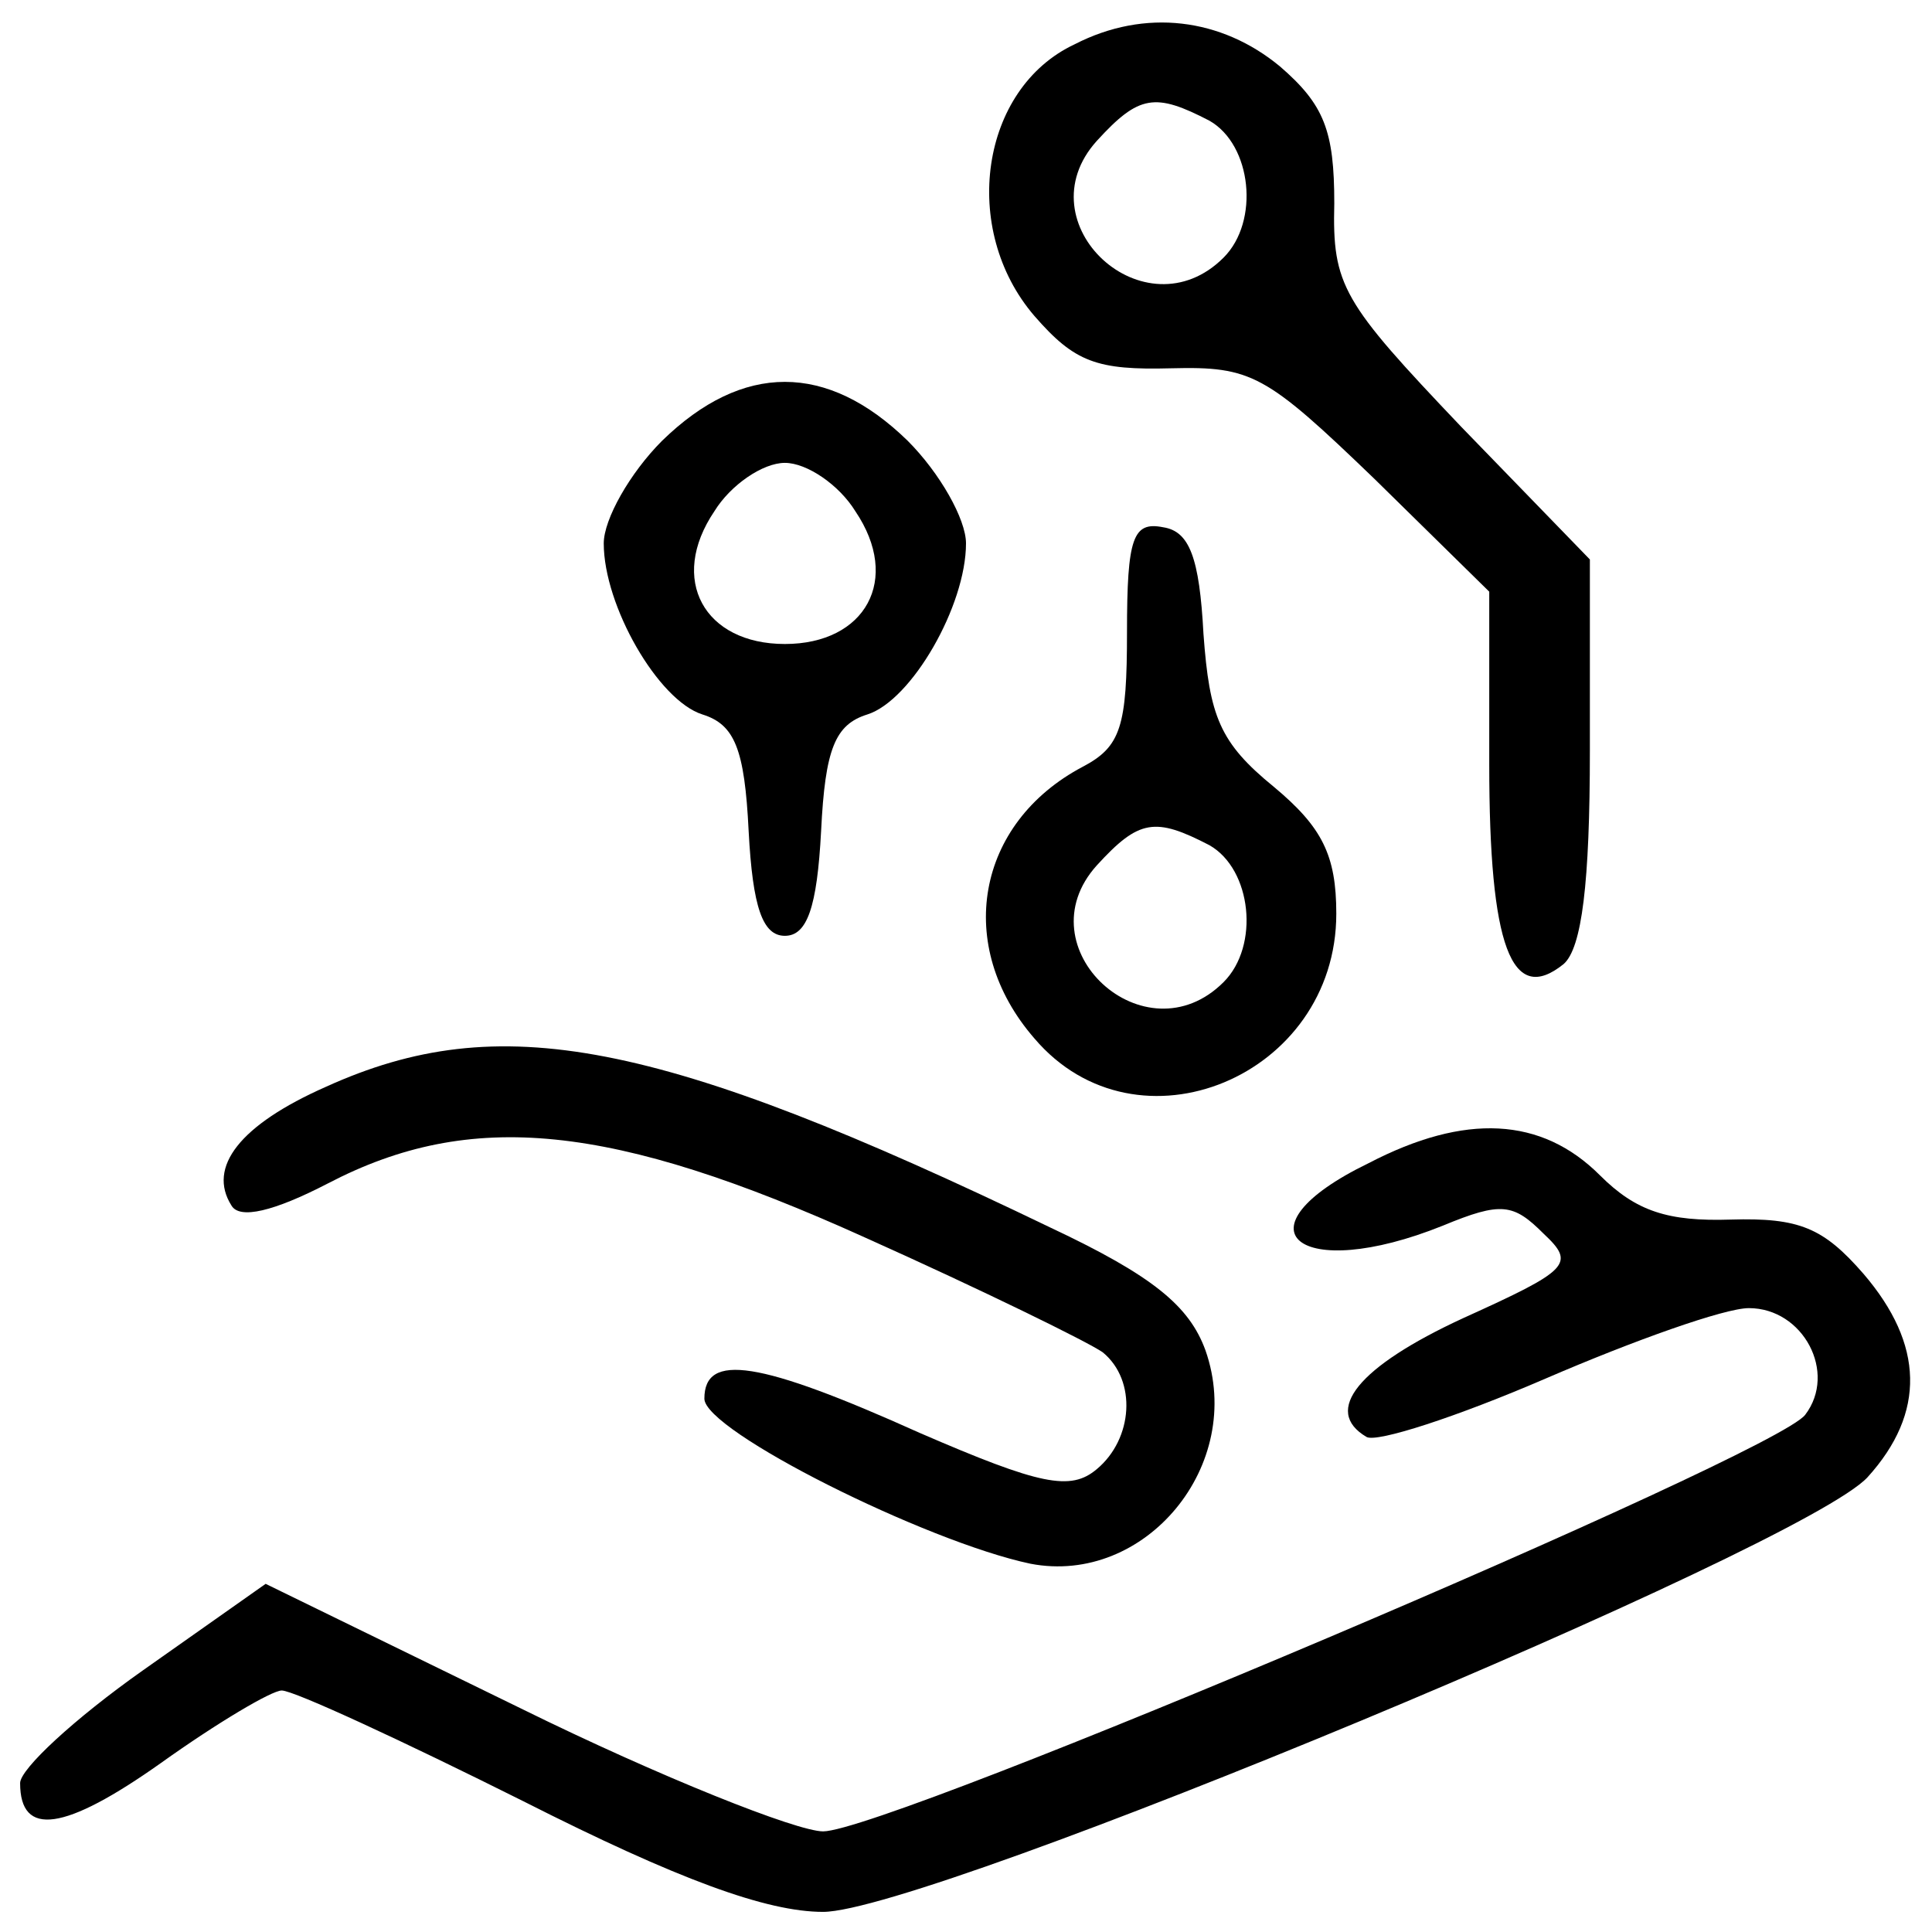 <?xml version="1.0" standalone="no"?>
<!DOCTYPE svg PUBLIC "-//W3C//DTD SVG 20010904//EN"
 "http://www.w3.org/TR/2001/REC-SVG-20010904/DTD/svg10.dtd">
<svg version="1.0" xmlns="http://www.w3.org/2000/svg"
 width="96pt" height="96pt" viewBox="0 0 96 96"
 preserveAspectRatio="xMidYMid meet">

<g transform="translate(0,96) scale(0.1,-0.1)"
fill="#000000" stroke="none">
<path d="M534 938 c-47 -22 -57 -92 -20 -135 20 -23 31 -27 68 -26 40 1 47 -3
101 -55 l57 -56 0 -86 c0 -90 11 -120 37 -99 9 8 13 40 13 106 l0 95 -64 66
c-59 62 -64 70 -63 111 0 36 -5 49 -27 68 -29 24 -67 29 -102 11z m67 -38 c21
-12 25 -50 7 -68 -39 -39 -100 17 -63 58 21 23 29 24 56 10z"/>
<path d="M329 741 c-16 -16 -29 -39 -29 -51 0 -31 27 -78 49 -85 16 -5 21 -17
23 -58 2 -38 7 -52 18 -52 11 0 16 14 18 52 2 41 7 53 23 58 22 7 49 54 49 85
0 12 -13 35 -29 51 -40 39 -82 39 -122 0z m96 -35 c23 -34 5 -66 -35 -66 -40
0 -58 32 -35 66 8 13 24 24 35 24 11 0 27 -11 35 -24z"/>
<path d="M560 646 c0 -47 -3 -57 -22 -67 -53 -28 -64 -89 -24 -135 51 -60 150
-19 150 62 0 29 -7 43 -31 63 -27 22 -32 35 -35 76 -2 38 -7 51 -20 53 -15 3
-18 -5 -18 -52z m41 -106 c21 -12 25 -50 7 -68 -39 -39 -100 17 -63 58 21 23
29 24 56 10z"/>
<path d="M162 420 c-43 -19 -59 -40 -47 -59 4 -7 21 -3 48 11 71 37 141 30
267 -27 58 -26 111 -52 118 -57 17 -14 15 -43 -3 -58 -13 -11 -28 -8 -88 18
-80 36 -107 40 -107 17 0 -16 110 -71 162 -82 57 -11 107 49 87 106 -8 22 -26
37 -77 61 -195 94 -274 109 -360 70z"/>
<path d="M680 382 c-68 -33 -35 -60 37 -31 29 12 35 11 50 -4 16 -15 13 -18
-40 -42 -52 -24 -70 -46 -48 -59 5 -3 45 10 89 29 44 19 89 35 101 35 27 0 44
-32 28 -53 -15 -20 -456 -207 -488 -207 -13 0 -81 27 -150 61 l-127 62 -61
-43 c-34 -24 -61 -49 -61 -56 0 -27 22 -24 70 10 28 20 55 36 60 36 6 0 60
-25 120 -55 77 -39 121 -55 149 -55 52 0 487 181 519 216 29 32 28 66 -2 101
-20 23 -32 28 -66 27 -31 -1 -47 4 -65 22 -29 29 -67 31 -115 6z"/>
</g>
</svg>
